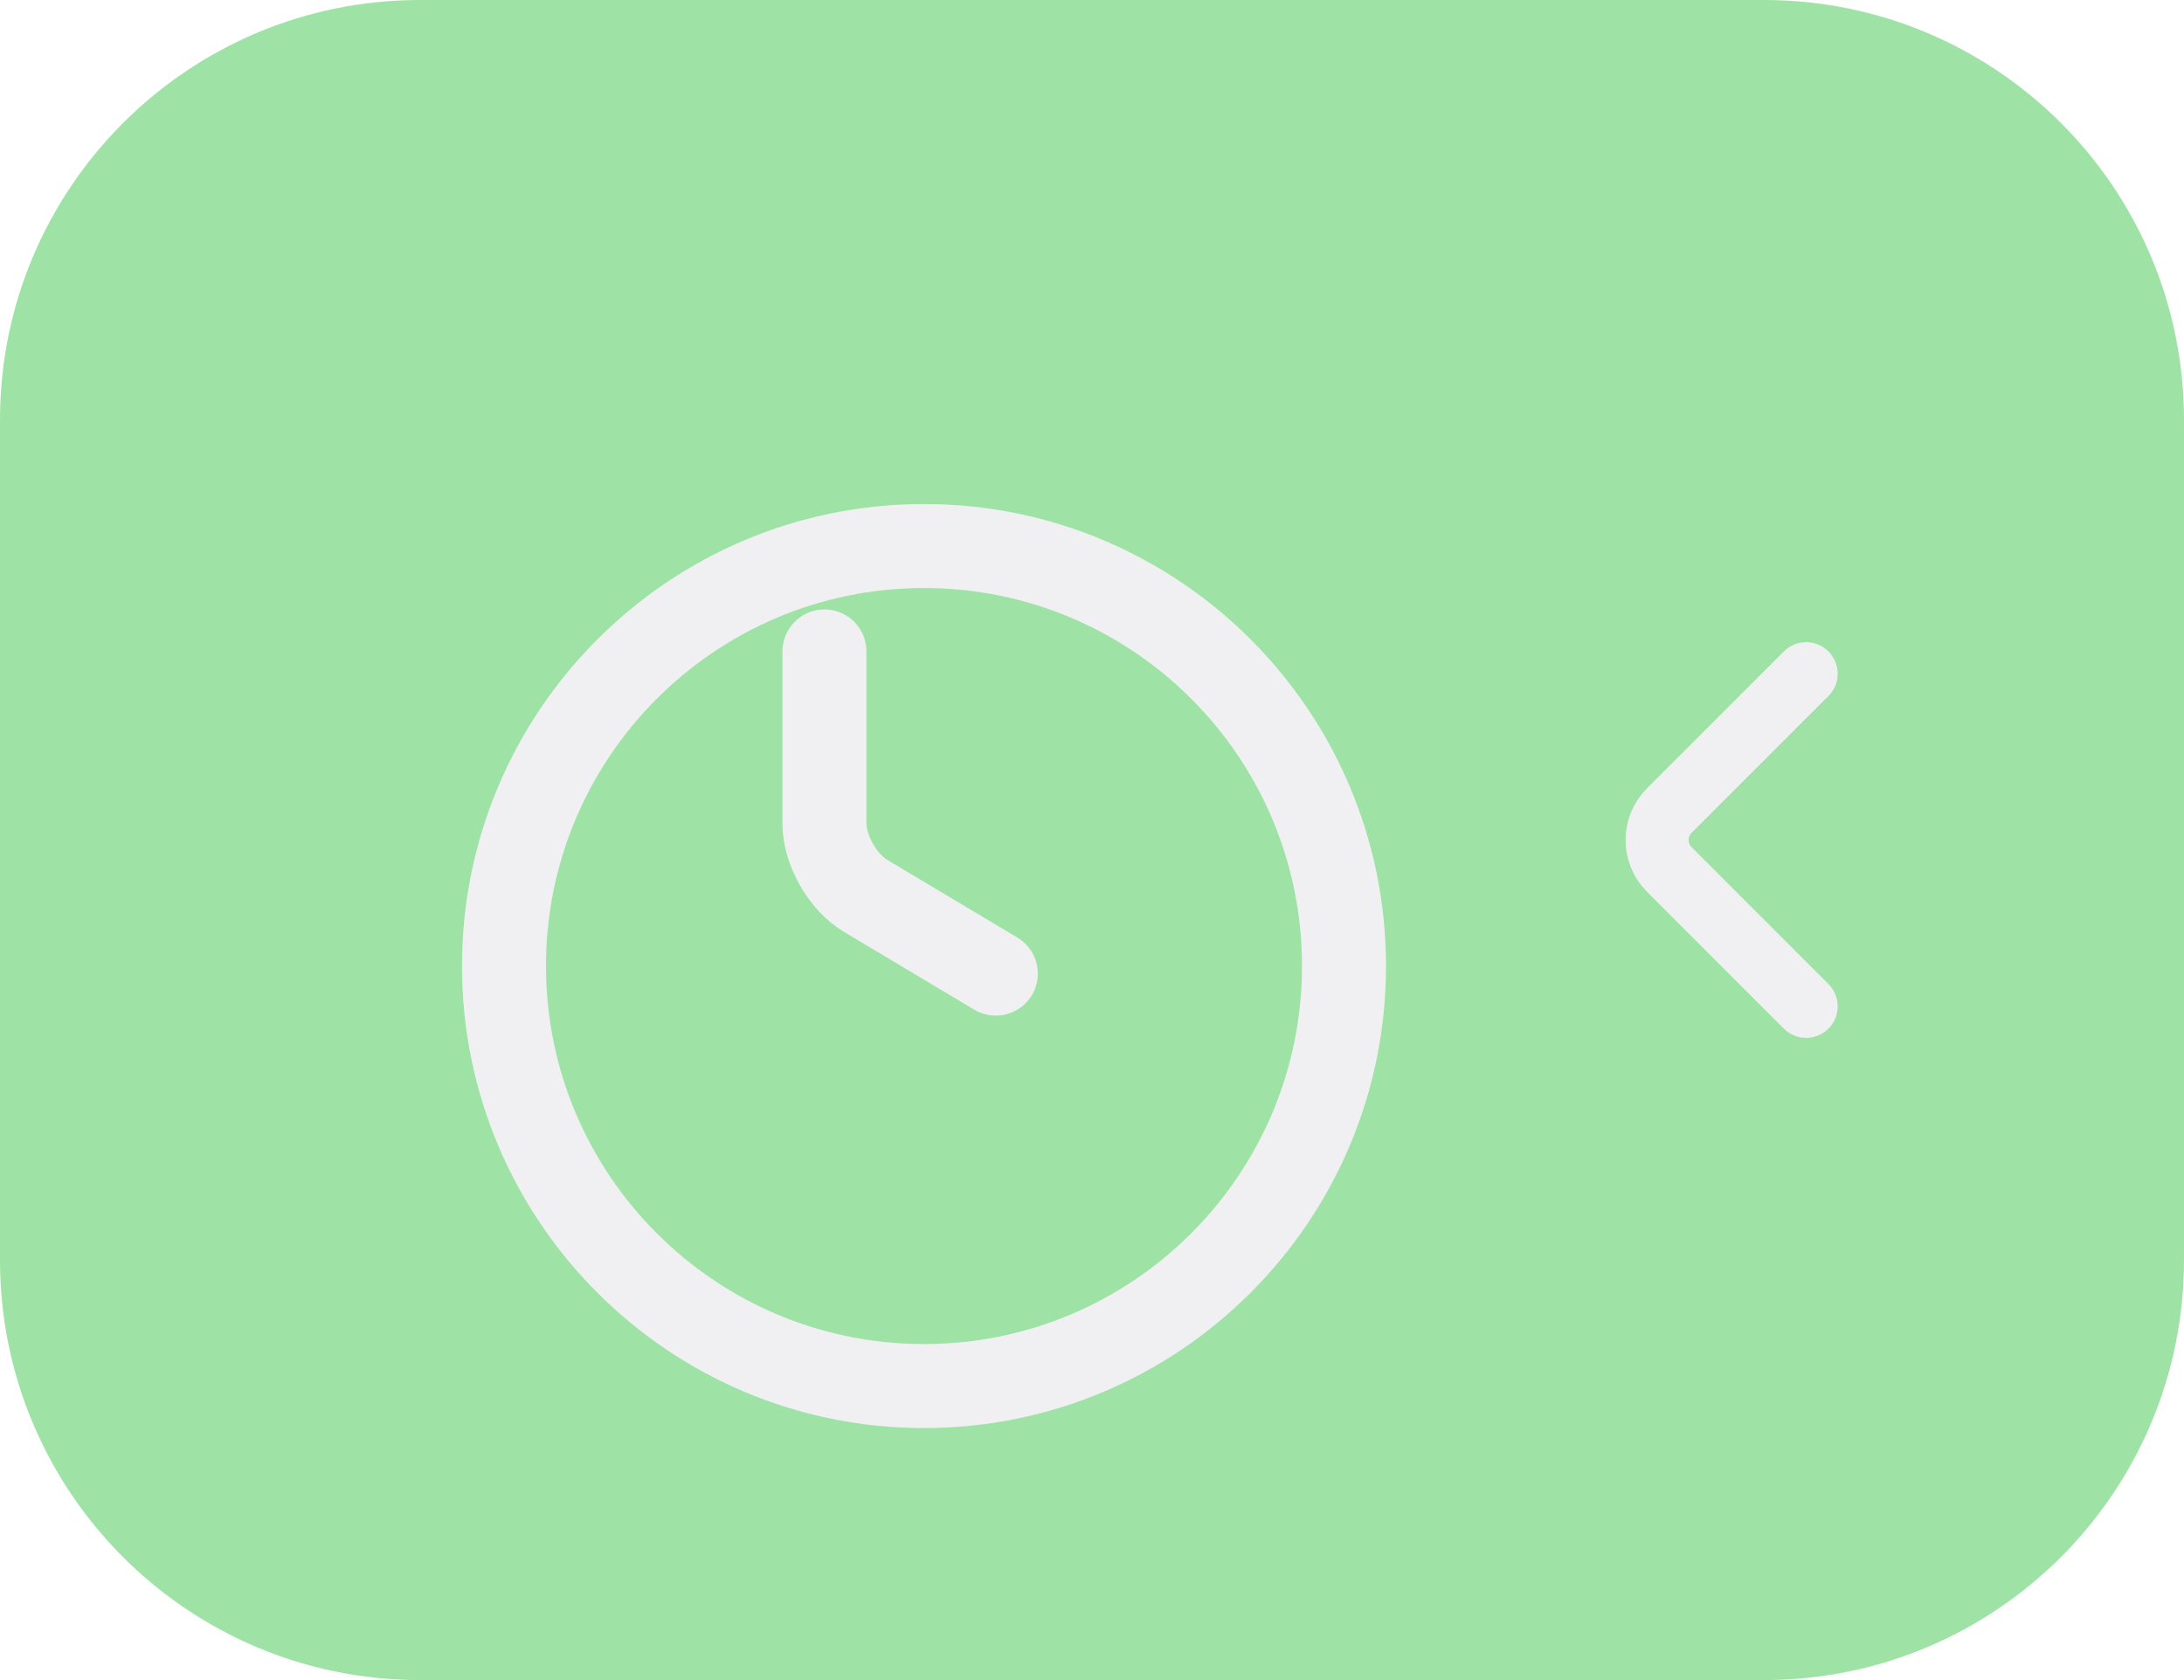 <svg width="52" height="40" viewBox="0 0 52 40" fill="none" xmlns="http://www.w3.org/2000/svg">
<path d="M42 0H10C4.477 0 0 4.477 0 10V30C0 35.523 4.477 40 10 40H42C47.523 40 52 35.523 52 30V10C52 4.477 47.523 0 42 0Z" fill="#3EC94C" fill-opacity="0.5"/>
<path d="M43.004 16.04L39.744 19.3C39.359 19.685 39.359 20.315 39.744 20.7L43.004 23.96" stroke="#F0F0F3" stroke-width="1.5" stroke-miterlimit="10" stroke-linecap="round" stroke-linejoin="round"/>
<g filter="url(#filter0_d_2202_261)">
<path d="M30 20C30 25.52 25.52 30 20 30C14.48 30 10 25.52 10 20C10 14.48 14.48 10 20 10C25.52 10 30 14.48 30 20Z" stroke="#F0F0F3" stroke-width="2" stroke-linecap="round" stroke-linejoin="round"/>
</g>
<path d="M23.71 23.18L20.61 21.33C20.07 21.01 19.63 20.24 19.63 19.61V15.51" stroke="#F0F0F3" stroke-width="2" stroke-linecap="round" stroke-linejoin="round"/>
<defs>
<filter id="filter0_d_2202_261" x="5" y="6" width="34" height="34" filterUnits="userSpaceOnUse" color-interpolation-filters="sRGB">
<feFlood flood-opacity="0" result="BackgroundImageFix"/>
<feColorMatrix in="SourceAlpha" type="matrix" values="0 0 0 0 0 0 0 0 0 0 0 0 0 0 0 0 0 0 127 0" result="hardAlpha"/>
<feOffset dx="2" dy="3"/>
<feGaussianBlur stdDeviation="3"/>
<feColorMatrix type="matrix" values="0 0 0 0 0.243 0 0 0 0 0.788 0 0 0 0 0.298 0 0 0 0.8 0"/>
<feBlend mode="normal" in2="BackgroundImageFix" result="effect1_dropShadow_2202_261"/>
<feBlend mode="normal" in="SourceGraphic" in2="effect1_dropShadow_2202_261" result="shape"/>
</filter>
</defs>
</svg>
